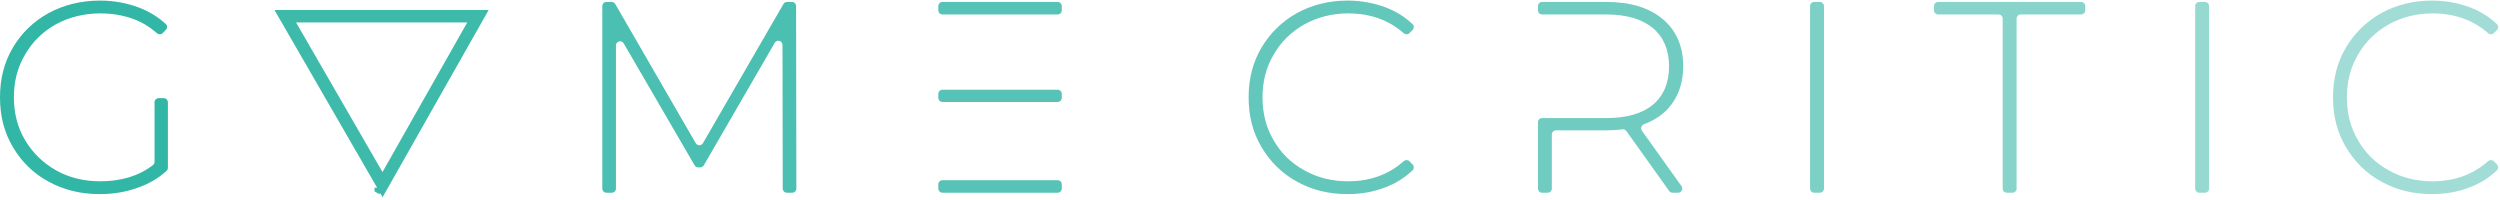 <svg width="601" height="48" viewBox="0 0 601 48" fill="none" xmlns="http://www.w3.org/2000/svg">
<path d="M38.15 23.596C37.598 23.596 37.15 24.044 37.15 24.596V38.91C37.15 39.212 37.015 39.498 36.776 39.682C33.368 42.3 29.166 43.58 24.111 43.58C20.18 43.58 16.642 42.728 13.497 40.959C10.352 39.19 7.862 36.766 6.028 33.687C4.193 30.607 3.342 27.2 3.342 23.4C3.342 19.6 4.193 16.193 6.028 13.113C7.797 10.034 10.287 7.61 13.432 5.841C16.577 4.137 20.18 3.22 24.111 3.22C26.994 3.22 29.615 3.678 31.974 4.53C34.038 5.276 35.952 6.423 37.715 7.971C38.134 8.339 38.773 8.326 39.155 7.92L39.892 7.137C40.262 6.743 40.255 6.124 39.855 5.761C37.974 4.051 35.784 2.708 33.284 1.778C30.467 0.73 27.387 0.14 24.046 0.14C19.459 0.14 15.332 1.189 11.663 3.154C7.993 5.185 5.176 7.937 3.079 11.475C0.983 15.013 0 19.01 0 23.4C0 27.855 0.983 31.787 3.079 35.325C5.176 38.863 7.993 41.68 11.663 43.646C15.332 45.677 19.394 46.66 23.98 46.66C27.125 46.66 30.139 46.201 33.022 45.153C35.761 44.219 38.085 42.871 40.052 41.054C40.251 40.87 40.36 40.61 40.36 40.339V24.596C40.36 24.044 39.913 23.596 39.36 23.596H38.15Z" fill="#32B6A6"/>
<path d="M188.168 45.334C188.169 45.885 188.616 46.332 189.168 46.332H190.444C190.997 46.332 191.445 45.883 191.444 45.331L191.382 1.467C191.381 0.915 190.933 0.468 190.382 0.468H189.205C188.848 0.468 188.518 0.658 188.339 0.967L168.986 34.418C168.601 35.084 167.64 35.084 167.255 34.418L147.902 0.967C147.723 0.658 147.393 0.468 147.036 0.468H145.795C145.243 0.468 144.795 0.916 144.795 1.468V45.332C144.795 45.884 145.243 46.332 145.795 46.332H147.071C147.624 46.332 148.071 45.884 148.071 45.332V10.926C148.071 9.905 149.423 9.541 149.936 10.424L166.98 39.741C167.159 40.049 167.488 40.239 167.844 40.239H168.33C168.687 40.239 169.017 40.048 169.196 39.74L186.245 10.296C186.757 9.412 188.109 9.774 188.11 10.796L188.168 45.334Z" fill="#4BBFB1"/>
<path d="M255.253 22.566C255.253 22.013 254.805 21.566 254.253 21.566H226.572C226.02 21.566 225.572 22.013 225.572 22.566V23.514C225.572 24.066 226.02 24.514 226.572 24.514H254.253C254.805 24.514 255.253 24.066 255.253 23.514V22.566ZM255.253 1.468C255.253 0.916 254.805 0.468 254.253 0.468H226.572C226.02 0.468 225.572 0.916 225.572 1.468V2.482C225.572 3.034 226.02 3.482 226.572 3.482H254.253C254.805 3.482 255.253 3.034 255.253 2.482V1.468ZM226.572 43.318C226.02 43.318 225.572 43.766 225.572 44.318V45.332C225.572 45.884 226.02 46.332 226.572 46.332H254.253C254.805 46.332 255.253 45.884 255.253 45.332V44.318C255.253 43.766 254.805 43.318 254.253 43.318H226.572Z" fill="#57C3B6"/>
<path d="M311.764 43.646C315.368 45.677 319.43 46.66 323.951 46.66C327.227 46.66 330.241 46.135 333.059 45.022C335.564 44.089 337.759 42.691 339.596 40.918C339.981 40.547 339.974 39.937 339.602 39.554L338.87 38.799C338.483 38.401 337.848 38.395 337.434 38.764C333.822 41.975 329.353 43.58 324.082 43.58C320.217 43.58 316.744 42.728 313.599 40.959C310.454 39.256 307.964 36.832 306.195 33.752C304.361 30.673 303.509 27.2 303.509 23.4C303.509 19.6 304.361 16.193 306.195 13.113C307.964 10.034 310.454 7.61 313.599 5.841C316.744 4.137 320.217 3.22 324.082 3.22C329.408 3.22 333.877 4.822 337.433 7.971C337.848 8.339 338.483 8.334 338.87 7.935L339.602 7.18C339.974 6.797 339.981 6.187 339.595 5.818C337.759 4.057 335.571 2.71 333.124 1.778C330.307 0.73 327.227 0.14 323.951 0.14C319.43 0.14 315.368 1.189 311.764 3.154C308.161 5.185 305.344 7.937 303.247 11.475C301.15 15.013 300.167 19.01 300.167 23.4C300.167 27.855 301.15 31.787 303.247 35.325C305.344 38.863 308.161 41.68 311.764 43.646Z" fill="#63C7BB"/>
<path d="M394.72 31.43C394.319 30.868 394.595 30.079 395.242 29.841C398.017 28.821 400.24 27.256 401.827 25.104C403.661 22.614 404.644 19.6 404.644 15.931C404.644 11.148 403.006 7.348 399.73 4.596C396.454 1.844 391.933 0.468 386.167 0.468H370.722C370.17 0.468 369.722 0.916 369.722 1.468V2.482C369.722 3.034 370.17 3.482 370.722 3.482H386.167C391.016 3.482 394.75 4.596 397.371 6.758C399.926 8.92 401.237 11.999 401.237 15.931C401.237 19.927 399.926 23.007 397.371 25.169C394.75 27.331 391.016 28.38 386.167 28.38H370.722C370.17 28.38 369.722 28.827 369.722 29.38V45.332C369.722 45.884 370.17 46.332 370.722 46.332H372.063C372.616 46.332 373.063 45.884 373.063 45.332V32.328C373.063 31.776 373.511 31.328 374.063 31.328H386.167C387.313 31.328 388.608 31.278 390.01 31.09C390.386 31.04 390.762 31.196 390.983 31.505L401.265 45.913C401.453 46.176 401.756 46.332 402.079 46.332H403.421C404.235 46.332 404.708 45.413 404.235 44.751L394.72 31.43Z" fill="#70CCC1"/>
<path d="M436.142 0.468C435.59 0.468 435.142 0.916 435.142 1.468V45.332C435.142 45.884 435.59 46.332 436.142 46.332H437.484C438.036 46.332 438.484 45.884 438.484 45.332V1.468C438.484 0.916 438.036 0.468 437.484 0.468H436.142Z" fill="#7CD0C6"/>
<path d="M480.445 3.482C480.998 3.482 481.445 3.93 481.445 4.482V45.332C481.445 45.884 481.893 46.332 482.445 46.332H483.787C484.339 46.332 484.787 45.884 484.787 45.332V4.482C484.787 3.93 485.235 3.482 485.787 3.482H500.298C500.85 3.482 501.298 3.034 501.298 2.482V1.468C501.298 0.916 500.85 0.468 500.298 0.468H465.934C465.382 0.468 464.934 0.916 464.934 1.468V2.482C464.934 3.034 465.382 3.482 465.934 3.482H480.445Z" fill="#88D4CB"/>
<path d="M528.721 0.468C528.168 0.468 527.721 0.916 527.721 1.468V45.332C527.721 45.884 528.168 46.332 528.721 46.332H530.062C530.614 46.332 531.062 45.884 531.062 45.332V1.468C531.062 0.916 530.614 0.468 530.062 0.468H528.721Z" fill="#95D9D1"/>
<path d="M572.451 43.646C576.055 45.677 580.117 46.66 584.638 46.66C587.914 46.66 590.928 46.135 593.745 45.022C596.251 44.089 598.445 42.691 600.283 40.918C600.667 40.547 600.66 39.937 600.289 39.554L599.556 38.799C599.17 38.401 598.535 38.395 598.12 38.764C594.508 41.975 590.04 43.58 584.769 43.58C580.903 43.58 577.431 42.728 574.286 40.959C571.141 39.256 568.651 36.832 566.882 33.752C565.047 30.673 564.196 27.2 564.196 23.4C564.196 19.6 565.047 16.193 566.882 13.113C568.651 10.034 571.141 7.61 574.286 5.841C577.431 4.137 580.903 3.22 584.769 3.22C590.095 3.22 594.563 4.822 598.12 7.971C598.535 8.339 599.17 8.334 599.556 7.935L600.289 7.18C600.66 6.797 600.667 6.187 600.282 5.818C598.445 4.057 596.257 2.711 593.811 1.778C590.993 0.73 587.914 0.14 584.638 0.14C580.117 0.14 576.055 1.189 572.451 3.154C568.847 5.185 566.03 7.937 563.933 11.475C561.837 15.013 560.854 19.01 560.854 23.4C560.854 27.855 561.837 31.787 563.933 35.325C566.03 38.863 568.847 41.68 572.451 43.646Z" fill="#A1DDD6"/>
<path d="M68.575 3.9L114.902 3.9L91.963 44.38L68.575 3.9ZM91.533 45.14C91.533 45.14 91.533 45.139 91.533 45.139L91.533 45.14L91.968 45.387L91.533 45.14Z" stroke="#3EBAAB" stroke-width="3"/>
</svg>
